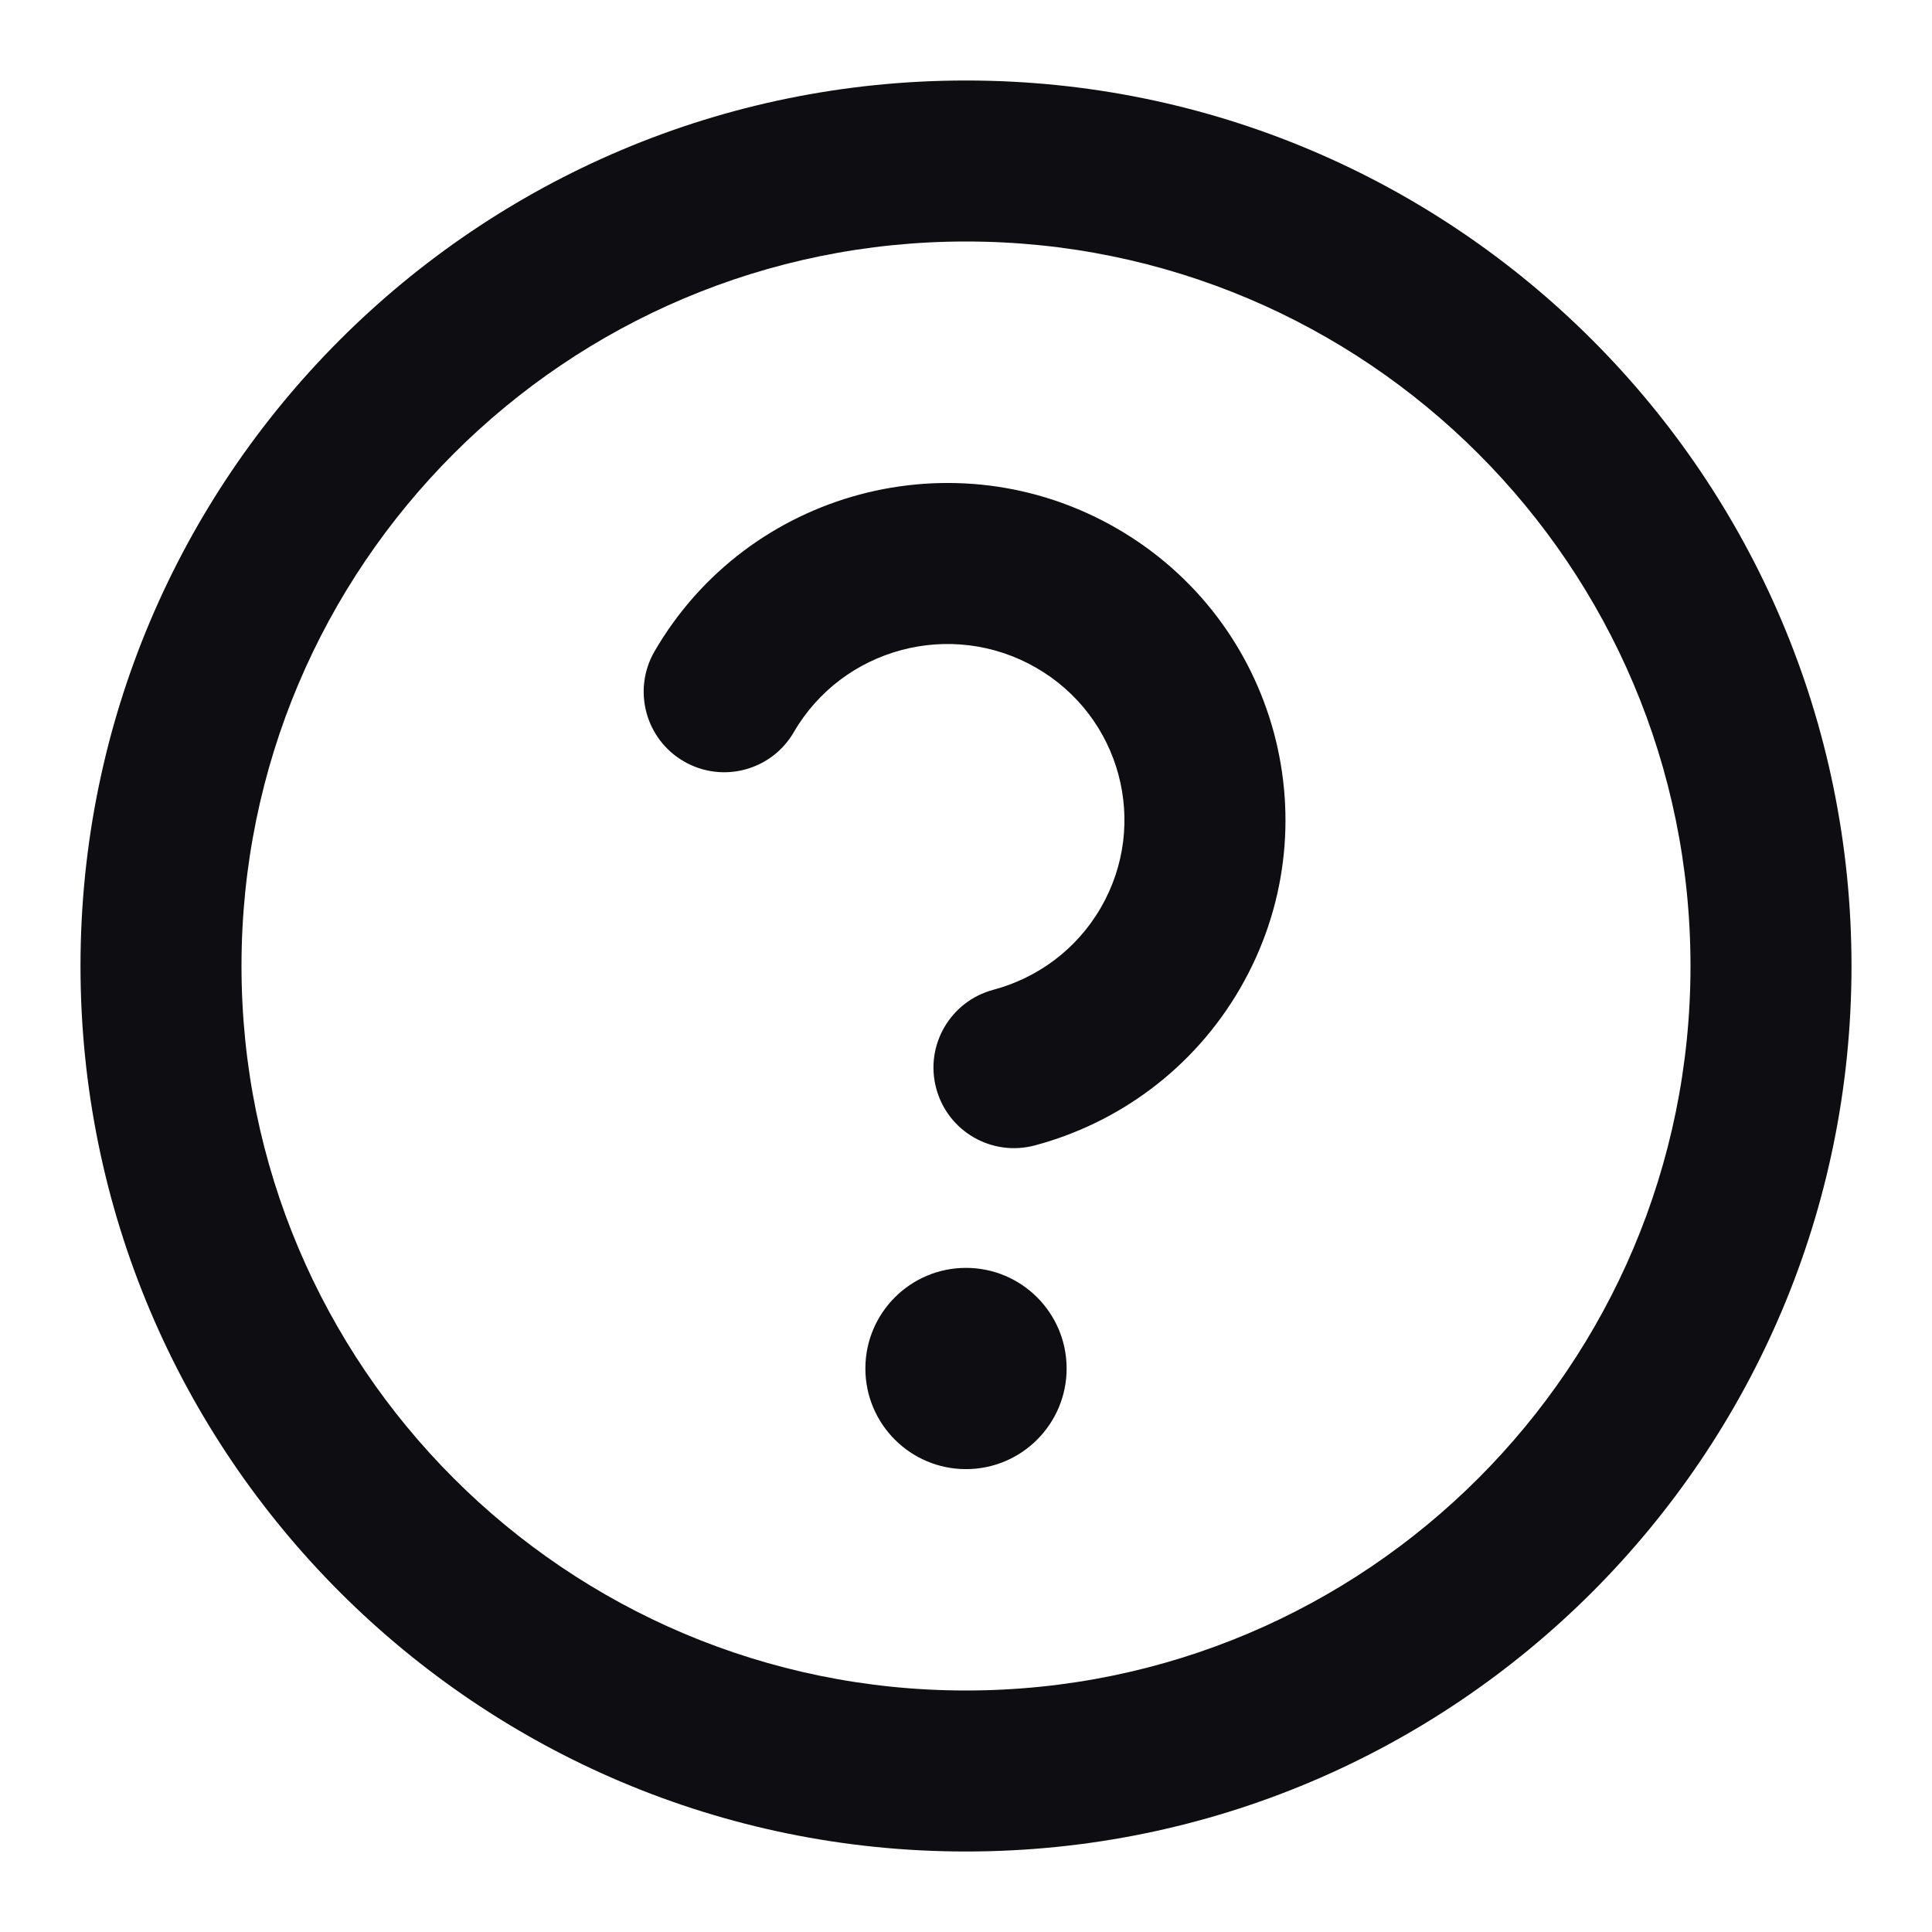 <svg width="24" height="24" viewBox="0 0 24 24" fill="none" xmlns="http://www.w3.org/2000/svg">
<path fill-rule="evenodd" clip-rule="evenodd" d="M12 1C5.925 1 1 5.925 1 12C1 18.075 5.925 23 12 23C18.075 23 23 18.075 23 12C23 5.925 18.075 1 12 1ZM3 12C3 7.029 7.029 3 12 3C16.971 3 21 7.029 21 12C21 16.971 16.971 21 12 21C7.029 21 3 16.971 3 12ZM9.861 9.095C10.468 8.05 11.815 7.688 12.87 8.294C13.922 8.899 14.279 10.234 13.674 11.277C13.371 11.799 12.885 12.15 12.338 12.296C11.805 12.439 11.487 12.987 11.63 13.52C11.772 14.054 12.32 14.371 12.854 14.229C13.889 13.953 14.823 13.281 15.404 12.28C16.567 10.276 15.875 7.715 13.866 6.56C11.86 5.407 9.293 6.09 8.131 8.091C7.854 8.569 8.017 9.181 8.495 9.458C8.972 9.735 9.584 9.573 9.861 9.095ZM12 18.25C12.69 18.25 13.25 17.69 13.25 17C13.25 16.31 12.69 15.75 12 15.75C11.31 15.75 10.75 16.31 10.75 17C10.75 17.69 11.31 18.25 12 18.25Z" fill="#0D0D12"/>
</svg>
